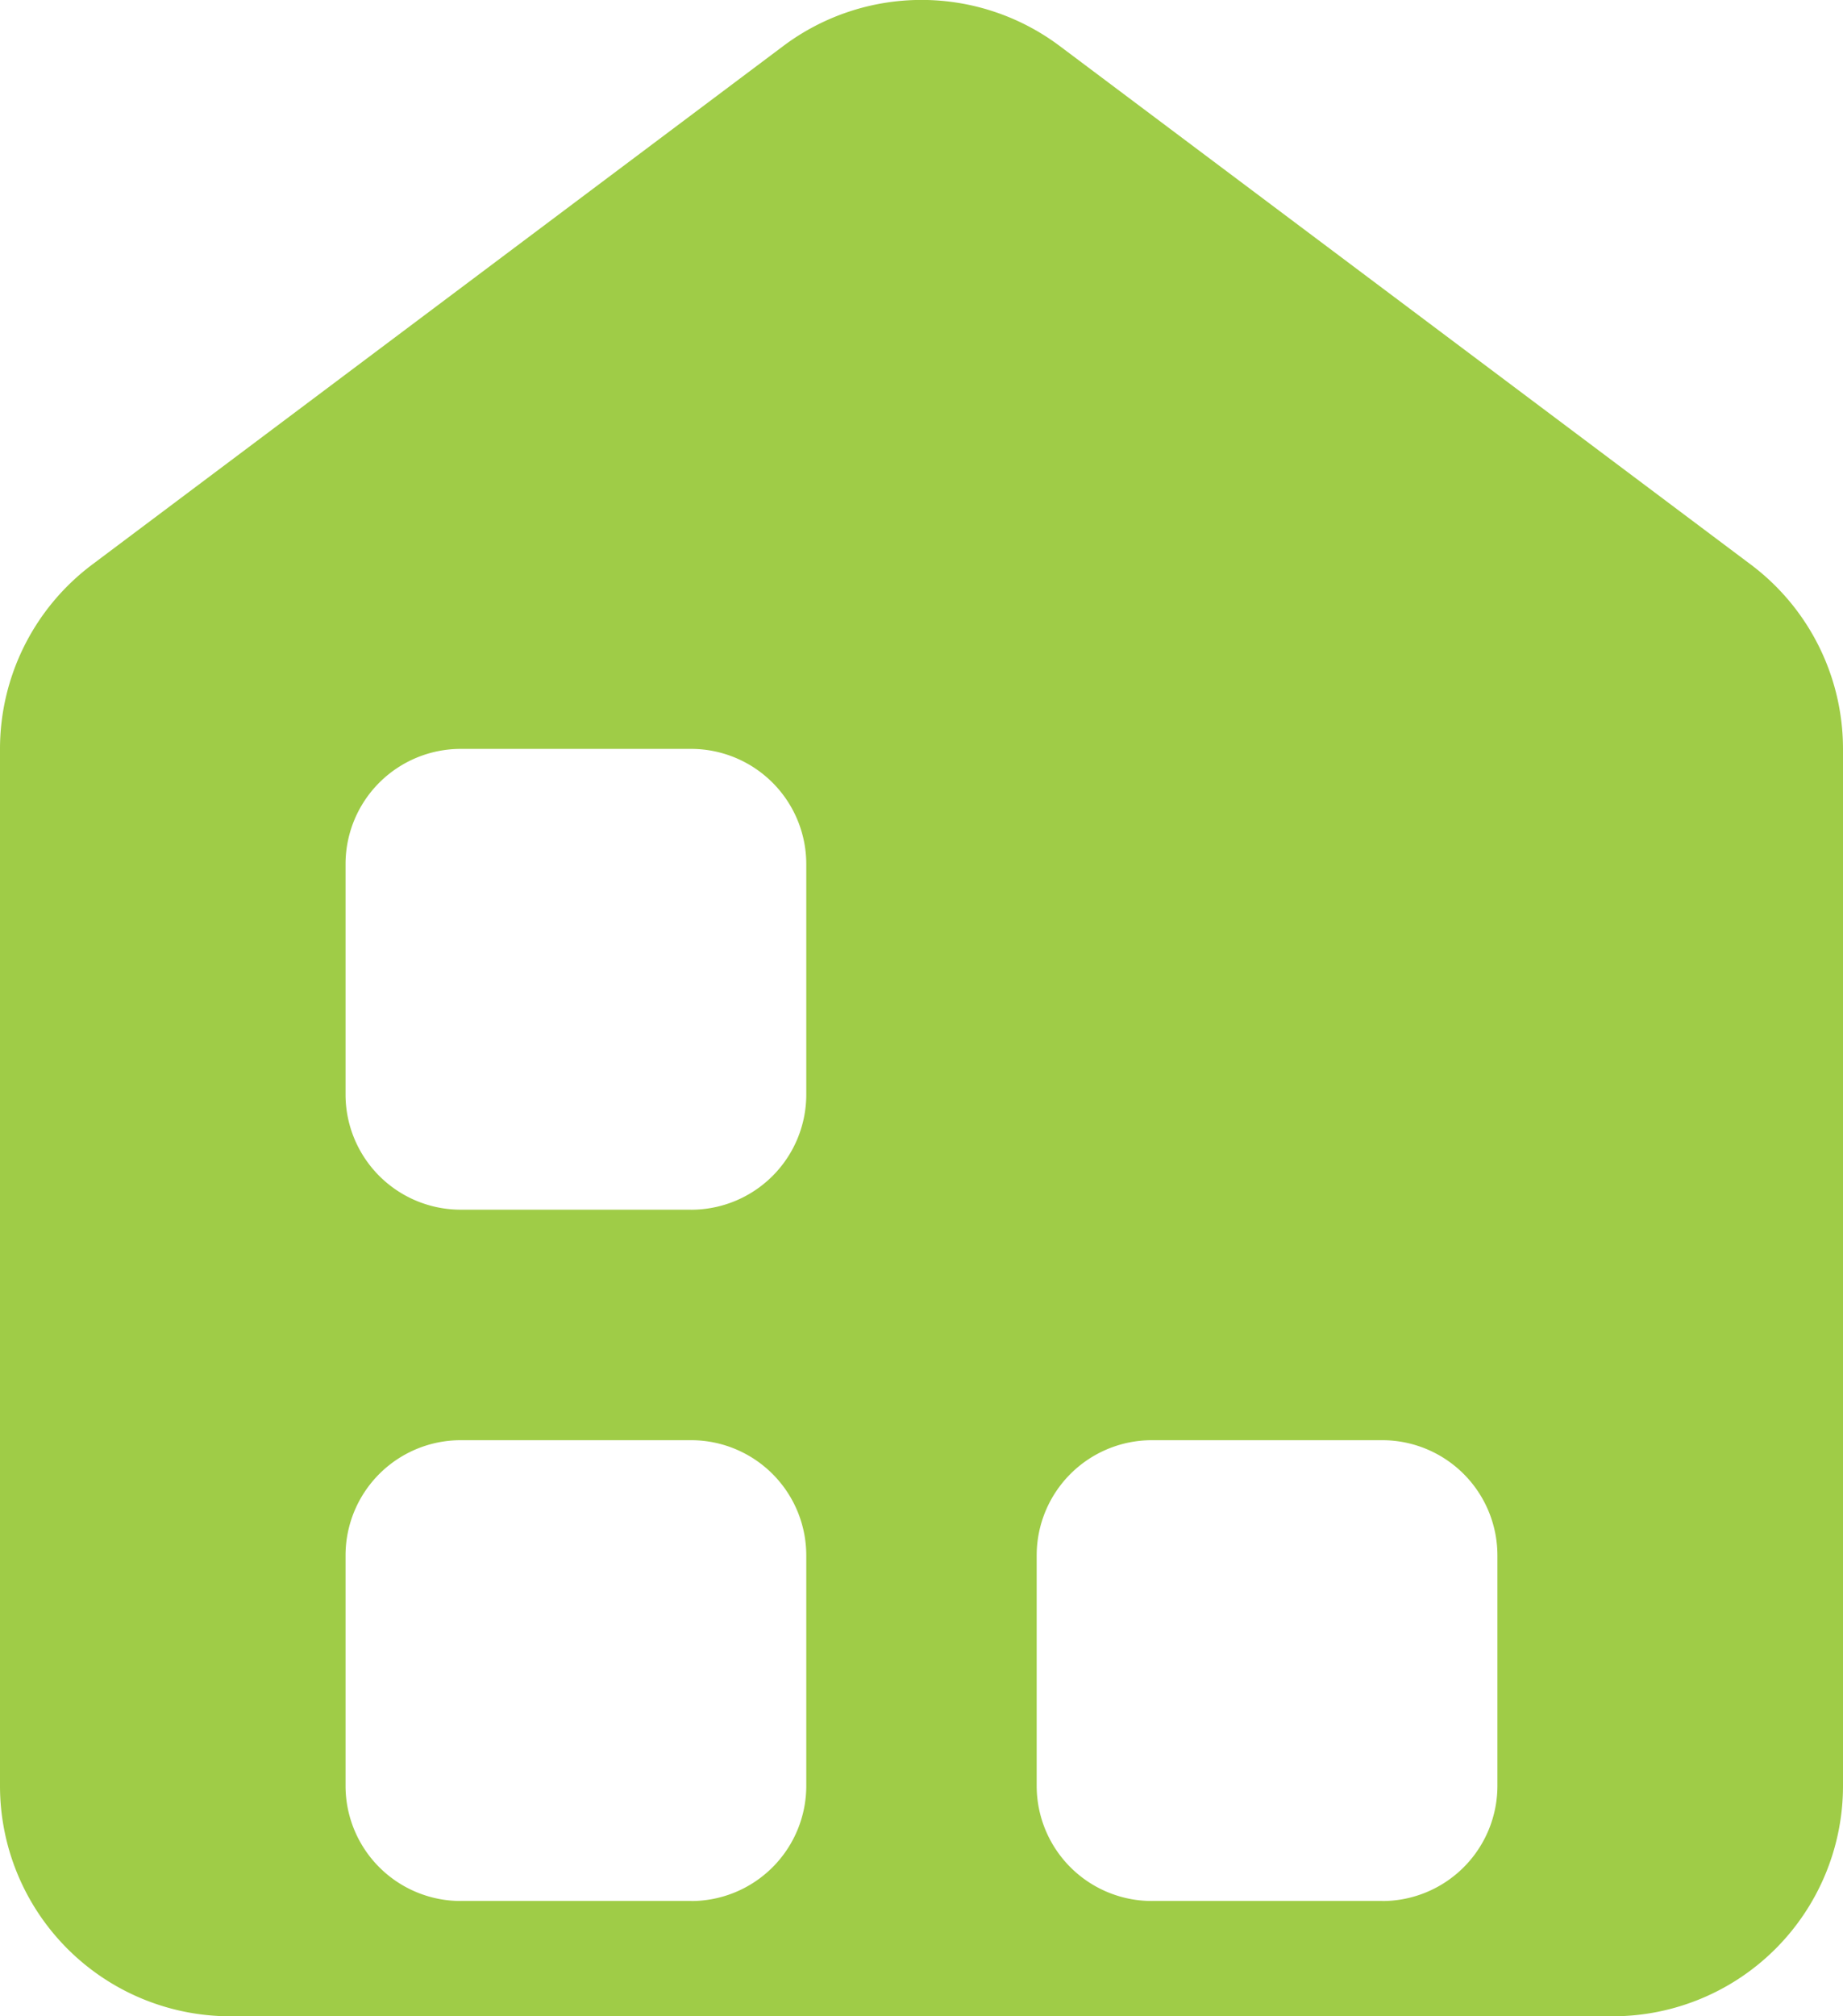<svg xmlns="http://www.w3.org/2000/svg" width="42.77" height="46.78" viewBox="0 0 42.77 46.78">
  <path id="noun-inventory" d="M181.509,59.4,165.471,71.431a5.347,5.347,0,0,0-2.139,4.277V99.766a5.346,5.346,0,0,0,5.346,5.346h32.078a5.346,5.346,0,0,0,5.346-5.346V75.708a5.346,5.346,0,0,0-2.139-4.277L187.925,59.4a5.345,5.345,0,0,0-6.416,0Zm-2.139,43.037h-5.346a2.673,2.673,0,0,1-2.673-2.673V94.419a2.674,2.674,0,0,1,2.673-2.673h5.346a2.674,2.674,0,0,1,2.673,2.673v5.346a2.673,2.673,0,0,1-2.673,2.673Zm0-16.039h-5.346a2.673,2.673,0,0,1-2.673-2.673V78.38a2.674,2.674,0,0,1,2.673-2.673h5.346a2.674,2.674,0,0,1,2.673,2.673v5.346a2.673,2.673,0,0,1-2.673,2.673Zm16.039,16.039h-5.346a2.673,2.673,0,0,1-2.673-2.673V94.419a2.674,2.674,0,0,1,2.673-2.673h5.346a2.674,2.674,0,0,1,2.673,2.673v5.346a2.673,2.673,0,0,1-2.673,2.673Z" transform="translate(-163.332 -58.332)" fill="#9fcc47"/>
</svg>
